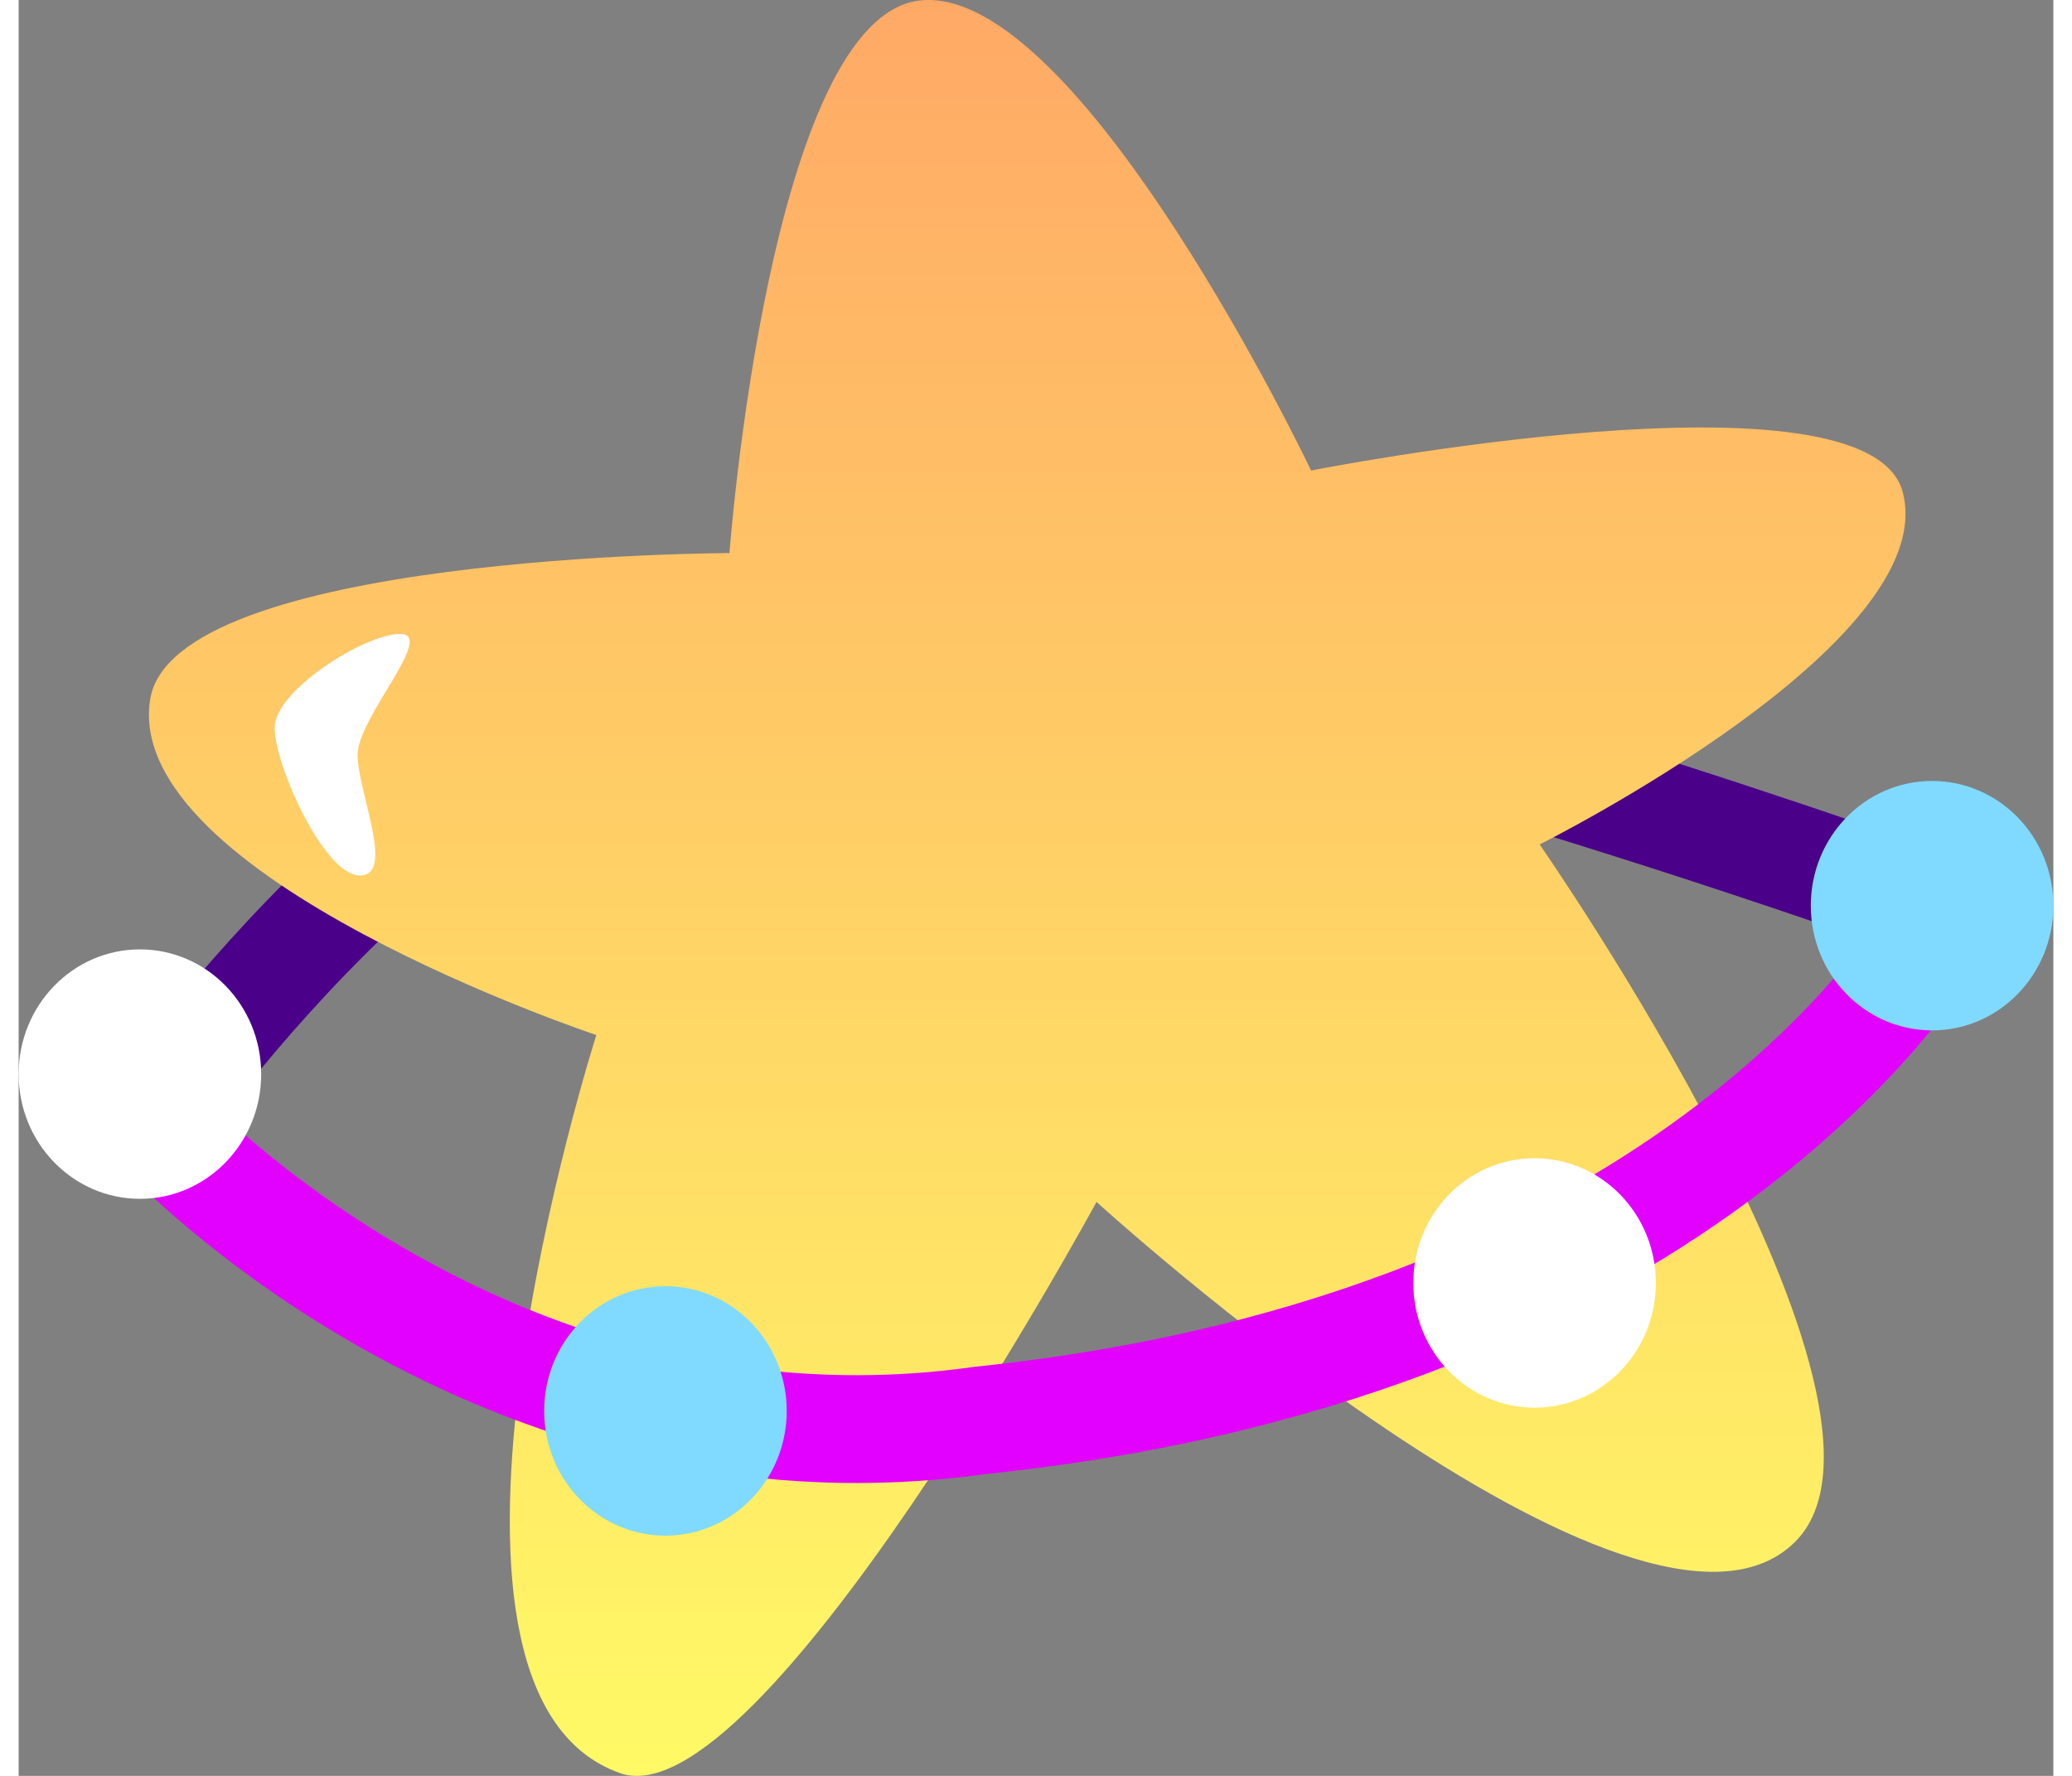 <svg version="1.1" xmlns="http://www.w3.org/2000/svg" xmlns:xlink="http://www.w3.org/1999/xlink" width="35" height="30" viewBox="0,0,37.75,32.95"><rect x="0" y="0" width="37.75" height="32.95" fill="#808080" stroke="none"/><defs><linearGradient x1="241.273" y1="160.66" x2="241.273" y2="193.61" gradientUnits="userSpaceOnUse" id="color-1"><stop offset="0" stop-color="#ffa966"/><stop offset="1" stop-color="#fffa66"/></linearGradient></defs><g transform="translate(-222.561,-160.66)"><g data-paper-data="{&quot;isPaintingLayer&quot;:true}" fill-rule="nonzero" stroke-linejoin="miter" stroke-miterlimit="10" stroke-dasharray="" stroke-dashoffset="0" style="mix-blend-mode: normal"><path d="M225.257,181.194c0,0 6.06,-8.788 13.27,-8.808c5.273,-0.015 19.159,4.951 19.159,4.951" data-paper-data="{&quot;index&quot;:null}" fill="none" stroke="#4a0088" stroke-width="2" stroke-linecap="round"/><path d="M233.714,193.557c-4.322,-1.535 -0.435,-13.693 -0.435,-13.693c0,0 -8.787,-2.925 -8.279,-6.221c0.416,-2.7 10.749,-2.721 10.749,-2.721c0,0 0.741,-9.978 3.55,-10.255c2.947,-0.291 7.241,8.723 7.241,8.723c0,0 10.325,-2.037 10.975,0.396c0.75,2.807 -6.735,6.542 -6.735,6.542c0,0 7.27,10.441 4.735,12.944c-2.893,2.857 -12.956,-6.311 -12.956,-6.311c0,0 -6.252,11.517 -8.844,10.597z" fill="url(#color-1)" stroke="none" stroke-width="0" stroke-linecap="butt"/><path d="M258.114,177.957c0,0 -4.257,7.663 -17.716,9.058c-9.023,1.265 -15.141,-5.344 -15.141,-5.344" fill="none" stroke="#e200ff" stroke-width="2" stroke-linecap="round"/><path d="M227.061,180.589c0,1.278 -1.007,2.314 -2.25,2.314c-1.243,0 -2.25,-1.036 -2.25,-2.314c0,-1.278 1.007,-2.314 2.25,-2.314c1.243,0 2.25,1.036 2.25,2.314z" fill="#ffffff" stroke="none" stroke-width="0" stroke-linecap="butt"/><path d="M236.811,186.839c0,1.278 -1.007,2.314 -2.25,2.314c-1.243,0 -2.25,-1.036 -2.25,-2.314c0,-1.278 1.007,-2.314 2.25,-2.314c1.243,0 2.25,1.036 2.25,2.314z" fill="#80daff" stroke="none" stroke-width="0" stroke-linecap="butt"/><path d="M260.311,177.464c0,1.278 -1.007,2.314 -2.25,2.314c-1.243,0 -2.25,-1.036 -2.25,-2.314c0,-1.278 1.007,-2.314 2.25,-2.314c1.243,0 2.25,1.036 2.25,2.314z" fill="#80daff" stroke="none" stroke-width="0" stroke-linecap="butt"/><path d="M252.936,184.464c0,1.278 -1.007,2.314 -2.25,2.314c-1.243,0 -2.25,-1.036 -2.25,-2.314c0,-1.278 1.007,-2.314 2.25,-2.314c1.243,0 2.25,1.036 2.25,2.314z" fill="#ffffff" stroke="none" stroke-width="0" stroke-linecap="butt"/><path d="M228.849,174.663c0,0.685 0.71,2.241 0.043,2.241c-0.666,0 -1.582,-2.056 -1.582,-2.741c0,-0.685 1.665,-1.741 2.332,-1.741c0.666,0 -0.793,1.556 -0.793,2.241z" fill="#ffffff" stroke="none" stroke-width="0" stroke-linecap="butt"/></g></g></svg>
